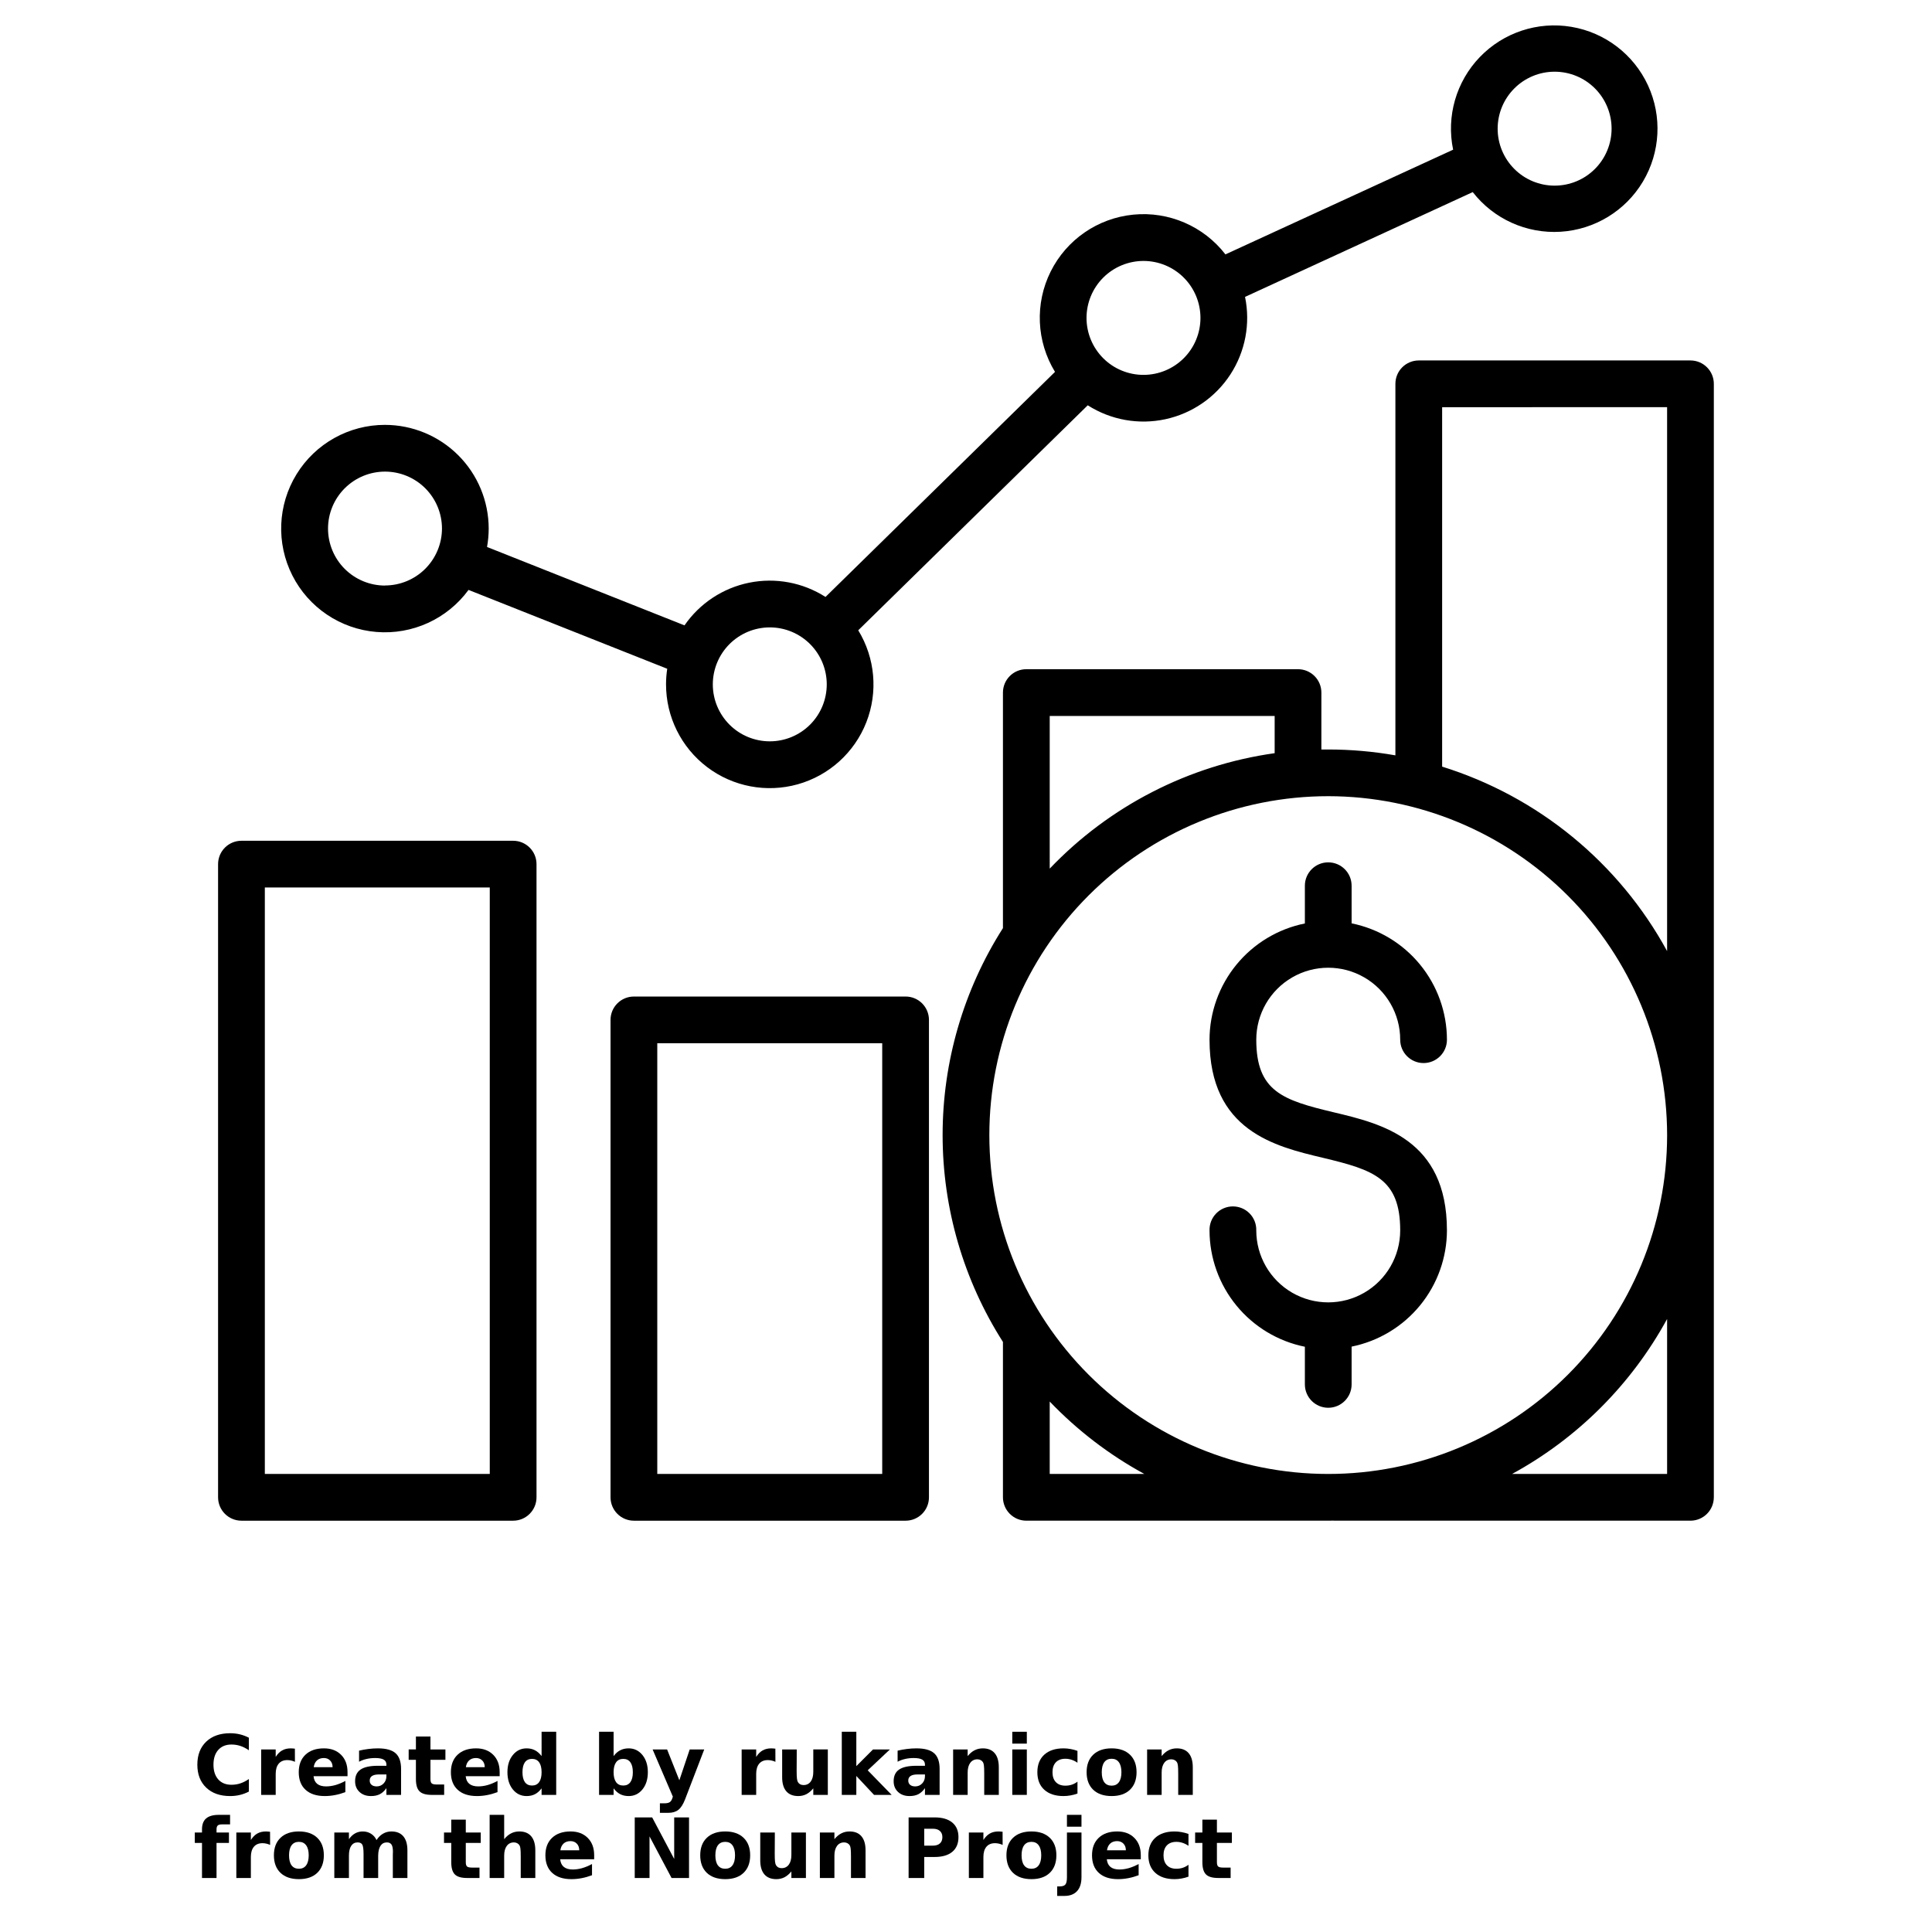 <?xml version="1.0" encoding="UTF-8"?>
<svg width="700pt" height="700pt" version="1.1" viewBox="0 0 700 700" xmlns="http://www.w3.org/2000/svg" xmlns:xlink="http://www.w3.org/1999/xlink">
 <defs>
  <symbol id="t" overflow="visible">
   <path d="m20.172-1.203c-1.043 0.543-2.125 0.949-3.25 1.219s-2.305 0.406-3.531 0.406c-3.656 0-6.555-1.02-8.688-3.062-2.137-2.039-3.203-4.812-3.203-8.312 0-3.508 1.066-6.285 3.203-8.328 2.133-2.039 5.031-3.062 8.688-3.062 1.227 0 2.406 0.137 3.531 0.406 1.125 0.273 2.207 0.68 3.25 1.219v4.547c-1.055-0.719-2.09-1.242-3.109-1.578-1.012-0.332-2.086-0.5-3.219-0.5-2.012 0-3.602 0.652-4.766 1.953-1.156 1.293-1.734 3.074-1.734 5.344 0 2.262 0.578 4.043 1.734 5.344 1.164 1.293 2.754 1.938 4.766 1.938 1.133 0 2.207-0.164 3.219-0.5 1.02-0.332 2.055-0.859 3.109-1.578z"/>
  </symbol>
  <symbol id="b" overflow="visible">
   <path d="m14.766-11.984c-0.469-0.219-0.934-0.375-1.391-0.469-0.449-0.102-0.902-0.156-1.359-0.156-1.355 0-2.398 0.434-3.125 1.297-0.73 0.867-1.094 2.106-1.094 3.719v7.594h-5.266v-16.469h5.266v2.703c0.676-1.07 1.453-1.852 2.328-2.344 0.875-0.5 1.926-0.75 3.156-0.75 0.176 0 0.363 0.012 0.562 0.031 0.207 0.012 0.508 0.039 0.906 0.078z"/>
  </symbol>
  <symbol id="a" overflow="visible">
   <path d="m18.969-8.281v1.5h-12.312c0.125 1.242 0.566 2.168 1.328 2.781 0.77 0.617 1.844 0.922 3.219 0.922 1.102 0 2.234-0.16 3.391-0.484 1.164-0.332 2.363-0.832 3.594-1.5v4.062c-1.25 0.469-2.5 0.824-3.75 1.062-1.242 0.238-2.481 0.359-3.719 0.359-2.981 0-5.297-0.754-6.953-2.266-1.648-1.508-2.469-3.633-2.469-6.375 0-2.688 0.805-4.797 2.422-6.328 1.625-1.539 3.859-2.312 6.703-2.312 2.594 0 4.664 0.781 6.219 2.344 1.551 1.555 2.328 3.633 2.328 6.234zm-5.406-1.75c0-1-0.293-1.801-0.875-2.406-0.586-0.613-1.352-0.922-2.297-0.922-1.023 0-1.852 0.289-2.484 0.859-0.637 0.574-1.031 1.398-1.188 2.469z"/>
  </symbol>
  <symbol id="g" overflow="visible">
   <path d="m9.906-7.406c-1.094 0-1.922 0.188-2.484 0.562-0.555 0.367-0.828 0.914-0.828 1.641 0 0.668 0.223 1.188 0.672 1.562 0.445 0.375 1.066 0.562 1.859 0.562 0.988 0 1.82-0.352 2.5-1.062 0.676-0.707 1.016-1.598 1.016-2.672v-0.594zm8.047-1.984v9.391h-5.312v-2.438c-0.711 1-1.508 1.73-2.391 2.188-0.875 0.445-1.945 0.672-3.203 0.672-1.711 0-3.094-0.492-4.156-1.484-1.062-1-1.594-2.289-1.594-3.875 0-1.938 0.66-3.352 1.984-4.25 1.332-0.906 3.422-1.359 6.266-1.359h3.094v-0.406c0-0.832-0.328-1.441-0.984-1.828-0.656-0.383-1.684-0.578-3.078-0.578-1.125 0-2.172 0.117-3.141 0.344-0.969 0.219-1.871 0.555-2.703 1v-4.016c1.125-0.27 2.254-0.473 3.391-0.609 1.145-0.145 2.285-0.219 3.422-0.219 2.969 0 5.109 0.59 6.422 1.766 1.32 1.168 1.984 3.07 1.984 5.703z"/>
  </symbol>
  <symbol id="d" overflow="visible">
   <path d="m8.281-21.141v4.672h5.422v3.766h-5.422v6.984c0 0.762 0.148 1.277 0.453 1.547 0.301 0.273 0.906 0.406 1.812 0.406h2.703v3.766h-4.516c-2.086 0-3.559-0.43-4.422-1.297-0.867-0.875-1.297-2.348-1.297-4.422v-6.984h-2.625v-3.766h2.625v-4.672z"/>
  </symbol>
  <symbol id="k" overflow="visible">
   <path d="m13.734-14.062v-8.812h5.297v22.875h-5.297v-2.375c-0.73 0.969-1.531 1.68-2.406 2.125-0.867 0.445-1.871 0.672-3.016 0.672-2.031 0-3.699-0.801-5-2.406-1.305-1.613-1.953-3.691-1.953-6.234 0-2.539 0.648-4.613 1.953-6.219 1.301-1.613 2.969-2.422 5-2.422 1.133 0 2.141 0.23 3.016 0.688 0.875 0.449 1.676 1.152 2.406 2.109zm-3.469 10.672c1.125 0 1.984-0.41 2.578-1.234 0.594-0.82 0.891-2.019 0.891-3.594 0-1.57-0.297-2.769-0.891-3.594-0.594-0.82-1.453-1.234-2.578-1.234s-1.984 0.414-2.578 1.234c-0.586 0.824-0.875 2.023-0.875 3.594 0 1.574 0.289 2.773 0.875 3.594 0.594 0.824 1.453 1.234 2.578 1.234z"/>
  </symbol>
  <symbol id="j" overflow="visible">
   <path d="m11.297-3.391c1.125 0 1.984-0.41 2.578-1.234 0.594-0.82 0.891-2.019 0.891-3.594 0-1.57-0.297-2.769-0.891-3.594-0.594-0.82-1.453-1.234-2.578-1.234-1.137 0-2.008 0.418-2.609 1.25-0.594 0.824-0.891 2.016-0.891 3.578s0.297 2.762 0.891 3.594c0.602 0.824 1.473 1.234 2.609 1.234zm-3.5-10.672c0.719-0.957 1.52-1.66 2.406-2.109 0.883-0.457 1.898-0.688 3.047-0.688 2.031 0 3.695 0.809 5 2.422 1.301 1.605 1.953 3.68 1.953 6.219 0 2.543-0.652 4.621-1.953 6.234-1.305 1.605-2.969 2.406-5 2.406-1.148 0-2.164-0.227-3.047-0.672-0.887-0.457-1.688-1.164-2.406-2.125v2.375h-5.266v-22.875h5.266z"/>
  </symbol>
  <symbol id="i" overflow="visible">
   <path d="m0.375-16.469h5.25l4.438 11.172 3.75-11.172h5.266l-6.922 18.031c-0.699 1.832-1.512 3.113-2.438 3.844-0.918 0.727-2.137 1.094-3.656 1.094h-3.047v-3.453h1.641c0.895 0 1.547-0.148 1.953-0.438 0.406-0.281 0.723-0.789 0.953-1.516l0.141-0.469z"/>
  </symbol>
  <symbol id="f" overflow="visible">
   <path d="m2.359-6.406v-10.062h5.281v1.656c0 0.887-0.008 2.008-0.016 3.359-0.012 1.344-0.016 2.242-0.016 2.688 0 1.324 0.035 2.277 0.109 2.859 0.07 0.586 0.191 1.012 0.359 1.281 0.207 0.344 0.484 0.609 0.828 0.797 0.352 0.18 0.754 0.266 1.203 0.266 1.102 0 1.969-0.422 2.594-1.266s0.938-2.016 0.938-3.516v-8.125h5.266v16.469h-5.266v-2.375c-0.793 0.961-1.633 1.668-2.516 2.125-0.887 0.445-1.867 0.672-2.938 0.672-1.898 0-3.344-0.582-4.344-1.75-0.992-1.164-1.484-2.859-1.484-5.078z"/>
  </symbol>
  <symbol id="s" overflow="visible">
   <path d="m2.531-22.875h5.266v12.453l6.047-6.047h6.125l-8.047 7.562 8.672 8.906h-6.375l-6.422-6.859v6.859h-5.266z"/>
  </symbol>
  <symbol id="e" overflow="visible">
   <path d="m19.078-10.031v10.031h-5.281v-7.672c0-1.426-0.039-2.406-0.109-2.938-0.062-0.539-0.172-0.941-0.328-1.203-0.199-0.332-0.477-0.594-0.828-0.781-0.355-0.195-0.758-0.297-1.203-0.297-1.105 0-1.969 0.43-2.594 1.281-0.625 0.844-0.938 2.016-0.938 3.516v8.094h-5.266v-16.469h5.266v2.406c0.789-0.957 1.629-1.66 2.516-2.109 0.895-0.457 1.883-0.688 2.969-0.688 1.895 0 3.332 0.586 4.312 1.75 0.988 1.168 1.484 2.859 1.484 5.078z"/>
  </symbol>
  <symbol id="r" overflow="visible">
   <path d="m2.531-16.469h5.266v16.469h-5.266zm0-6.406h5.266v4.297h-5.266z"/>
  </symbol>
  <symbol id="h" overflow="visible">
   <path d="m15.828-15.953v4.297c-0.711-0.488-1.43-0.848-2.156-1.078-0.719-0.238-1.465-0.359-2.234-0.359-1.469 0-2.617 0.43-3.438 1.281-0.812 0.855-1.219 2.055-1.219 3.594 0 1.543 0.406 2.742 1.219 3.594 0.82 0.855 1.969 1.281 3.438 1.281 0.82 0 1.602-0.117 2.344-0.359 0.738-0.25 1.422-0.613 2.047-1.094v4.312c-0.824 0.305-1.656 0.523-2.5 0.672-0.844 0.156-1.695 0.234-2.547 0.234-2.969 0-5.293-0.758-6.969-2.281-1.68-1.52-2.516-3.641-2.516-6.359s0.836-4.836 2.516-6.359c1.676-1.52 4-2.281 6.969-2.281 0.852 0 1.695 0.078 2.531 0.234 0.844 0.148 1.68 0.371 2.516 0.672z"/>
  </symbol>
  <symbol id="c" overflow="visible">
   <path d="m10.359-13.094c-1.168 0-2.059 0.422-2.672 1.266-0.605 0.836-0.906 2.039-0.906 3.609 0 1.586 0.301 2.793 0.906 3.625 0.613 0.836 1.504 1.25 2.672 1.25 1.145 0 2.019-0.414 2.625-1.25 0.613-0.832 0.922-2.039 0.922-3.625 0-1.57-0.309-2.773-0.922-3.609-0.605-0.844-1.48-1.266-2.625-1.266zm0-3.766c2.832 0 5.047 0.766 6.641 2.297 1.594 1.523 2.391 3.637 2.391 6.344 0 2.711-0.797 4.828-2.391 6.359-1.594 1.523-3.809 2.281-6.641 2.281-2.844 0-5.07-0.758-6.672-2.281-1.594-1.531-2.391-3.648-2.391-6.359 0-2.707 0.797-4.82 2.391-6.344 1.602-1.531 3.828-2.297 6.672-2.297z"/>
  </symbol>
  <symbol id="q" overflow="visible">
   <path d="m13.359-22.875v3.453h-2.906c-0.75 0-1.273 0.137-1.562 0.406-0.293 0.273-0.438 0.742-0.438 1.406v1.141h4.5v3.766h-4.5v12.703h-5.266v-12.703h-2.609v-3.766h2.609v-1.141c0-1.789 0.5-3.113 1.5-3.969 1-0.863 2.547-1.297 4.641-1.297z"/>
  </symbol>
  <symbol id="p" overflow="visible">
   <path d="m17.797-13.734c0.656-1.02 1.441-1.797 2.359-2.328 0.914-0.531 1.926-0.797 3.031-0.797 1.883 0 3.32 0.586 4.312 1.75 0.988 1.168 1.484 2.859 1.484 5.078v10.031h-5.281v-8.578c0.008-0.133 0.016-0.27 0.016-0.406 0.008-0.133 0.016-0.332 0.016-0.594 0-1.164-0.172-2.008-0.516-2.531-0.344-0.52-0.902-0.781-1.672-0.781-1 0-1.773 0.414-2.312 1.234-0.543 0.824-0.824 2.012-0.844 3.562v8.094h-5.297v-8.578c0-1.832-0.156-3.008-0.469-3.531-0.312-0.52-0.871-0.781-1.672-0.781-1.012 0-1.793 0.418-2.344 1.25-0.543 0.824-0.812 2.008-0.812 3.547v8.094h-5.297v-16.469h5.297v2.406c0.645-0.926 1.383-1.625 2.219-2.094 0.844-0.469 1.77-0.703 2.781-0.703 1.133 0 2.133 0.277 3 0.828 0.875 0.543 1.539 1.309 2 2.297z"/>
  </symbol>
  <symbol id="o" overflow="visible">
   <path d="m19.078-10.031v10.031h-5.281v-7.641c0-1.445-0.039-2.438-0.109-2.969-0.062-0.539-0.172-0.941-0.328-1.203-0.199-0.332-0.477-0.594-0.828-0.781-0.355-0.195-0.758-0.297-1.203-0.297-1.105 0-1.969 0.43-2.594 1.281-0.625 0.844-0.938 2.016-0.938 3.516v8.094h-5.266v-22.875h5.266v8.812c0.789-0.957 1.629-1.66 2.516-2.109 0.895-0.457 1.883-0.688 2.969-0.688 1.895 0 3.332 0.586 4.312 1.75 0.988 1.168 1.484 2.859 1.484 5.078z"/>
  </symbol>
  <symbol id="n" overflow="visible">
   <path d="m2.766-21.953h6.312l7.984 15.062v-15.062h5.375v21.953h-6.328l-7.984-15.062v15.062h-5.359z"/>
  </symbol>
  <symbol id="m" overflow="visible">
   <path d="m2.766-21.953h9.391c2.789 0 4.93 0.621 6.422 1.859 1.5 1.242 2.25 3.008 2.25 5.297 0 2.312-0.75 4.09-2.25 5.328-1.492 1.242-3.633 1.859-6.422 1.859h-3.734v7.609h-5.656zm5.656 4.109v6.125h3.141c1.094 0 1.938-0.266 2.531-0.797 0.602-0.531 0.906-1.289 0.906-2.281 0-0.977-0.305-1.727-0.906-2.25-0.594-0.531-1.438-0.797-2.531-0.797z"/>
  </symbol>
  <symbol id="l" overflow="visible">
   <path d="m2.531-16.469h5.266v16.172c0 2.207-0.531 3.891-1.594 5.047-1.062 1.164-2.594 1.75-4.594 1.75h-2.609v-3.453h0.906c1 0 1.688-0.23 2.062-0.688 0.375-0.449 0.562-1.336 0.562-2.656zm0-6.406h5.266v4.297h-5.266z"/>
  </symbol>
 </defs>
 <g>
  <path d="m507.32 445.79c0-18.758-9.633-21.914-28.035-26.301-17.324-4.117-41.047-9.773-41.047-42.754h-0.004c0.016-9.93 3.465-19.551 9.758-27.23 6.297-7.684 15.055-12.953 24.789-14.918v-13.676c0-4.676 3.789-8.465 8.465-8.465s8.469 3.789 8.469 8.465v13.641-0.004c9.734 1.969 18.488 7.238 24.781 14.918 6.297 7.684 9.742 17.305 9.758 27.234 0 4.676-3.793 8.465-8.469 8.465-4.676 0-8.465-3.789-8.465-8.465 0-9.316-4.969-17.922-13.035-22.578-8.07-4.66-18.008-4.66-26.074 0-8.066 4.656-13.039 13.262-13.039 22.578 0 18.758 9.633 21.914 28.031 26.301 17.324 4.117 41.047 9.773 41.047 42.754h0.004c-0.016 9.93-3.461 19.551-9.758 27.234-6.293 7.68-15.047 12.949-24.781 14.918v13.684c0 4.676-3.793 8.469-8.469 8.469s-8.465-3.793-8.465-8.469v-13.637c-9.734-1.965-18.492-7.234-24.789-14.918-6.297-7.68-9.742-17.301-9.758-27.234-0.059-2.285 0.805-4.496 2.398-6.137 1.598-1.637 3.785-2.559 6.07-2.559 2.289 0 4.477 0.922 6.07 2.559 1.598 1.641 2.461 3.852 2.398 6.137 0 9.316 4.973 17.926 13.039 22.582s18.004 4.656 26.074 0c8.066-4.656 13.035-13.266 13.035-22.582zm-367.82-233.63c-5.473 0-10.723-2.172-14.594-6.039-3.871-3.867-6.051-9.117-6.055-14.59-0.004-5.473 2.168-10.723 6.035-14.598 3.867-3.871 9.113-6.051 14.586-6.059 5.473-0.004 10.723 2.164 14.598 6.027 3.875 3.867 6.059 9.113 6.066 14.586-0.008 5.473-2.184 10.715-6.051 14.586-3.871 3.871-9.113 6.047-14.586 6.055zm139.4 15.156c5.477-0.004 10.727 2.172 14.602 6.043 3.871 3.871 6.047 9.121 6.047 14.598 0 5.473-2.172 10.727-6.043 14.598-3.875 3.871-9.125 6.047-14.602 6.043-5.473 0-10.723-2.176-14.594-6.047s-6.047-9.125-6.043-14.598c0.004-5.473 2.18-10.719 6.047-14.59 3.871-3.867 9.117-6.043 14.586-6.047zm135.41-132.77c5.473 0 10.727 2.172 14.598 6.047 3.871 3.871 6.043 9.121 6.043 14.594 0 5.477-2.176 10.727-6.047 14.598s-9.125 6.043-14.598 6.043c-5.477 0-10.727-2.176-14.598-6.047-3.867-3.875-6.043-9.125-6.039-14.602 0.004-5.469 2.18-10.715 6.051-14.586 3.871-3.867 9.117-6.043 14.59-6.047zm148.96-68.566c5.477 0 10.727 2.172 14.598 6.043 3.871 3.875 6.047 9.125 6.043 14.598 0 5.477-2.176 10.727-6.047 14.598-3.871 3.871-9.121 6.043-14.598 6.043-5.473 0-10.727-2.176-14.594-6.051-3.871-3.871-6.047-9.121-6.043-14.598 0.004-5.473 2.18-10.719 6.051-14.586 3.871-3.871 9.117-6.047 14.59-6.047zm-423.78 127.96c-13.062-0.016-25.199 6.758-32.043 17.883-6.848 11.129-7.426 25.012-1.523 36.668 5.898 11.656 17.43 19.41 30.449 20.48 13.02 1.07 25.664-4.699 33.387-15.234l71.988 28.57v0.004c-0.285 1.863-0.43 3.746-0.43 5.633-0.008 11.773 5.496 22.867 14.875 29.98 9.379 7.109 21.547 9.418 32.875 6.234 11.332-3.188 20.516-11.496 24.816-22.453 4.297-10.957 3.215-23.297-2.926-33.336l83.152-81.523c8.348 5.324 18.461 7.137 28.141 5.043 9.68-2.094 18.141-7.922 23.543-16.223 5.402-8.301 7.312-18.395 5.309-28.094l82.496-37.973c7.586 9.754 19.5 15.129 31.832 14.367 12.332-0.762 23.496-7.562 29.828-18.172s7.016-23.664 1.832-34.879c-5.188-11.215-15.574-19.148-27.762-21.195-12.184-2.051-24.594 2.051-33.164 10.953-8.566 8.902-12.188 21.461-9.672 33.559l-82.496 37.934v0.004c-7.91-10.23-20.523-15.672-33.391-14.402-12.867 1.266-24.18 9.062-29.941 20.637s-5.164 25.301 1.582 36.332l-83.152 81.547c-8.188-5.238-18.094-7.094-27.621-5.172-9.531 1.922-17.945 7.469-23.465 15.469l-71.547-28.402c0.395-2.199 0.598-4.43 0.602-6.668-0.012-9.961-3.973-19.512-11.016-26.555-7.047-7.043-16.598-11.008-26.559-11.016zm98.656 224.05h81.5v156.05h-81.5zm89.969 172.99c2.246 0 4.398-0.891 5.988-2.481 1.586-1.586 2.477-3.742 2.477-5.988v-172.98c0-2.246-0.891-4.398-2.477-5.988-1.59-1.59-3.742-2.481-5.988-2.477h-98.441c-4.676 0-8.465 3.789-8.465 8.465v172.98c0 2.246 0.891 4.398 2.481 5.988 1.586 1.586 3.738 2.481 5.984 2.481zm219.75-16.938-0.004-0.004c23.723-12.934 43.223-32.43 56.164-56.148v56.152zm-167.53-26.238c10.008 10.457 21.57 19.309 34.277 26.234h-34.277zm100.93-219.33c-32.566-0.004-63.797 12.93-86.828 35.953-23.031 23.02-35.969 54.25-35.977 86.816-0.004 32.562 12.93 63.797 35.953 86.824 23.02 23.031 54.25 35.973 86.816 35.977 32.562 0.004 63.797-12.926 86.824-35.949 23.031-23.023 35.973-54.254 35.977-86.816-0.031-32.555-12.977-63.766-35.992-86.789-23.012-23.02-54.223-35.973-86.773-36.016zm-100.93-29.07v55.312c21.684-22.719 50.398-37.453 81.5-41.824v-13.488zm142.18-111.87v130.23c34.816 10.852 64.047 34.82 81.508 66.836v-197.07zm98.441 394.97v-403.44 0.004c0-4.676-3.793-8.469-8.469-8.469h-98.438c-2.254 0-4.41 0.898-6 2.492-1.59 1.598-2.477 3.758-2.469 6.012v134.58-0.004c-8.035-1.414-16.184-2.125-24.344-2.125h-2.477l0.004-20.617c0-2.246-0.891-4.402-2.481-5.988-1.586-1.59-3.742-2.484-5.988-2.484h-98.434c-4.68 0-8.473 3.793-8.473 8.473v85.336c-14.277 22.398-21.859 48.406-21.859 74.969s7.582 52.57 21.859 74.969v56.27c-0.004 2.25 0.887 4.41 2.477 6.004s3.746 2.488 5.996 2.488h109.39c0.691 0 1.387 0 2.07-0.035v0.035h129.16c2.246 0 4.402-0.891 5.988-2.481 1.59-1.586 2.481-3.742 2.481-5.988zm-525-220.95h81.5v212.48h-81.5zm-16.941-8.465v229.42c0 2.246 0.895 4.398 2.481 5.988 1.59 1.586 3.742 2.481 5.988 2.481h98.438c4.676 0 8.469-3.793 8.469-8.469v-229.42c0-4.676-3.793-8.465-8.469-8.465h-98.438c-2.246 0-4.398 0.891-5.988 2.477-1.586 1.59-2.481 3.742-2.481 5.988z" fill-rule="evenodd"/>
  <use x="70" y="650.324" xlink:href="#t"/>
  <use x="92.094" y="650.324" xlink:href="#b"/>
  <use x="106.945" y="650.324" xlink:href="#a"/>
  <use x="127.363" y="650.324" xlink:href="#g"/>
  <use x="147.68" y="650.324" xlink:href="#d"/>
  <use x="162.07" y="650.324" xlink:href="#a"/>
  <use x="182.492" y="650.324" xlink:href="#k"/>
  <use x="214.523" y="650.324" xlink:href="#j"/>
  <use x="236.078" y="650.324" xlink:href="#i"/>
  <use x="266.184" y="650.324" xlink:href="#b"/>
  <use x="281.031" y="650.324" xlink:href="#f"/>
  <use x="302.465" y="650.324" xlink:href="#s"/>
  <use x="322.488" y="650.324" xlink:href="#g"/>
  <use x="342.805" y="650.324" xlink:href="#e"/>
  <use x="364.238" y="650.324" xlink:href="#r"/>
  <use x="374.559" y="650.324" xlink:href="#h"/>
  <use x="392.406" y="650.324" xlink:href="#c"/>
  <use x="413.09" y="650.324" xlink:href="#e"/>
  <use x="70" y="680.43" xlink:href="#q"/>
  <use x="83.098" y="680.43" xlink:href="#b"/>
  <use x="97.945" y="680.43" xlink:href="#c"/>
  <use x="118.629" y="680.43" xlink:href="#p"/>
  <use x="160.484" y="680.43" xlink:href="#d"/>
  <use x="174.875" y="680.43" xlink:href="#o"/>
  <use x="196.309" y="680.43" xlink:href="#a"/>
  <use x="227.211" y="680.43" xlink:href="#n"/>
  <use x="252.41" y="680.43" xlink:href="#c"/>
  <use x="273.094" y="680.43" xlink:href="#f"/>
  <use x="294.527" y="680.43" xlink:href="#e"/>
  <use x="326.441" y="680.43" xlink:href="#m"/>
  <use x="348.508" y="680.43" xlink:href="#b"/>
  <use x="363.355" y="680.43" xlink:href="#c"/>
  <use x="384.043" y="680.43" xlink:href="#l"/>
  <use x="394.363" y="680.43" xlink:href="#a"/>
  <use x="414.781" y="680.43" xlink:href="#h"/>
  <use x="432.629" y="680.43" xlink:href="#d"/>
 </g>
</svg>
